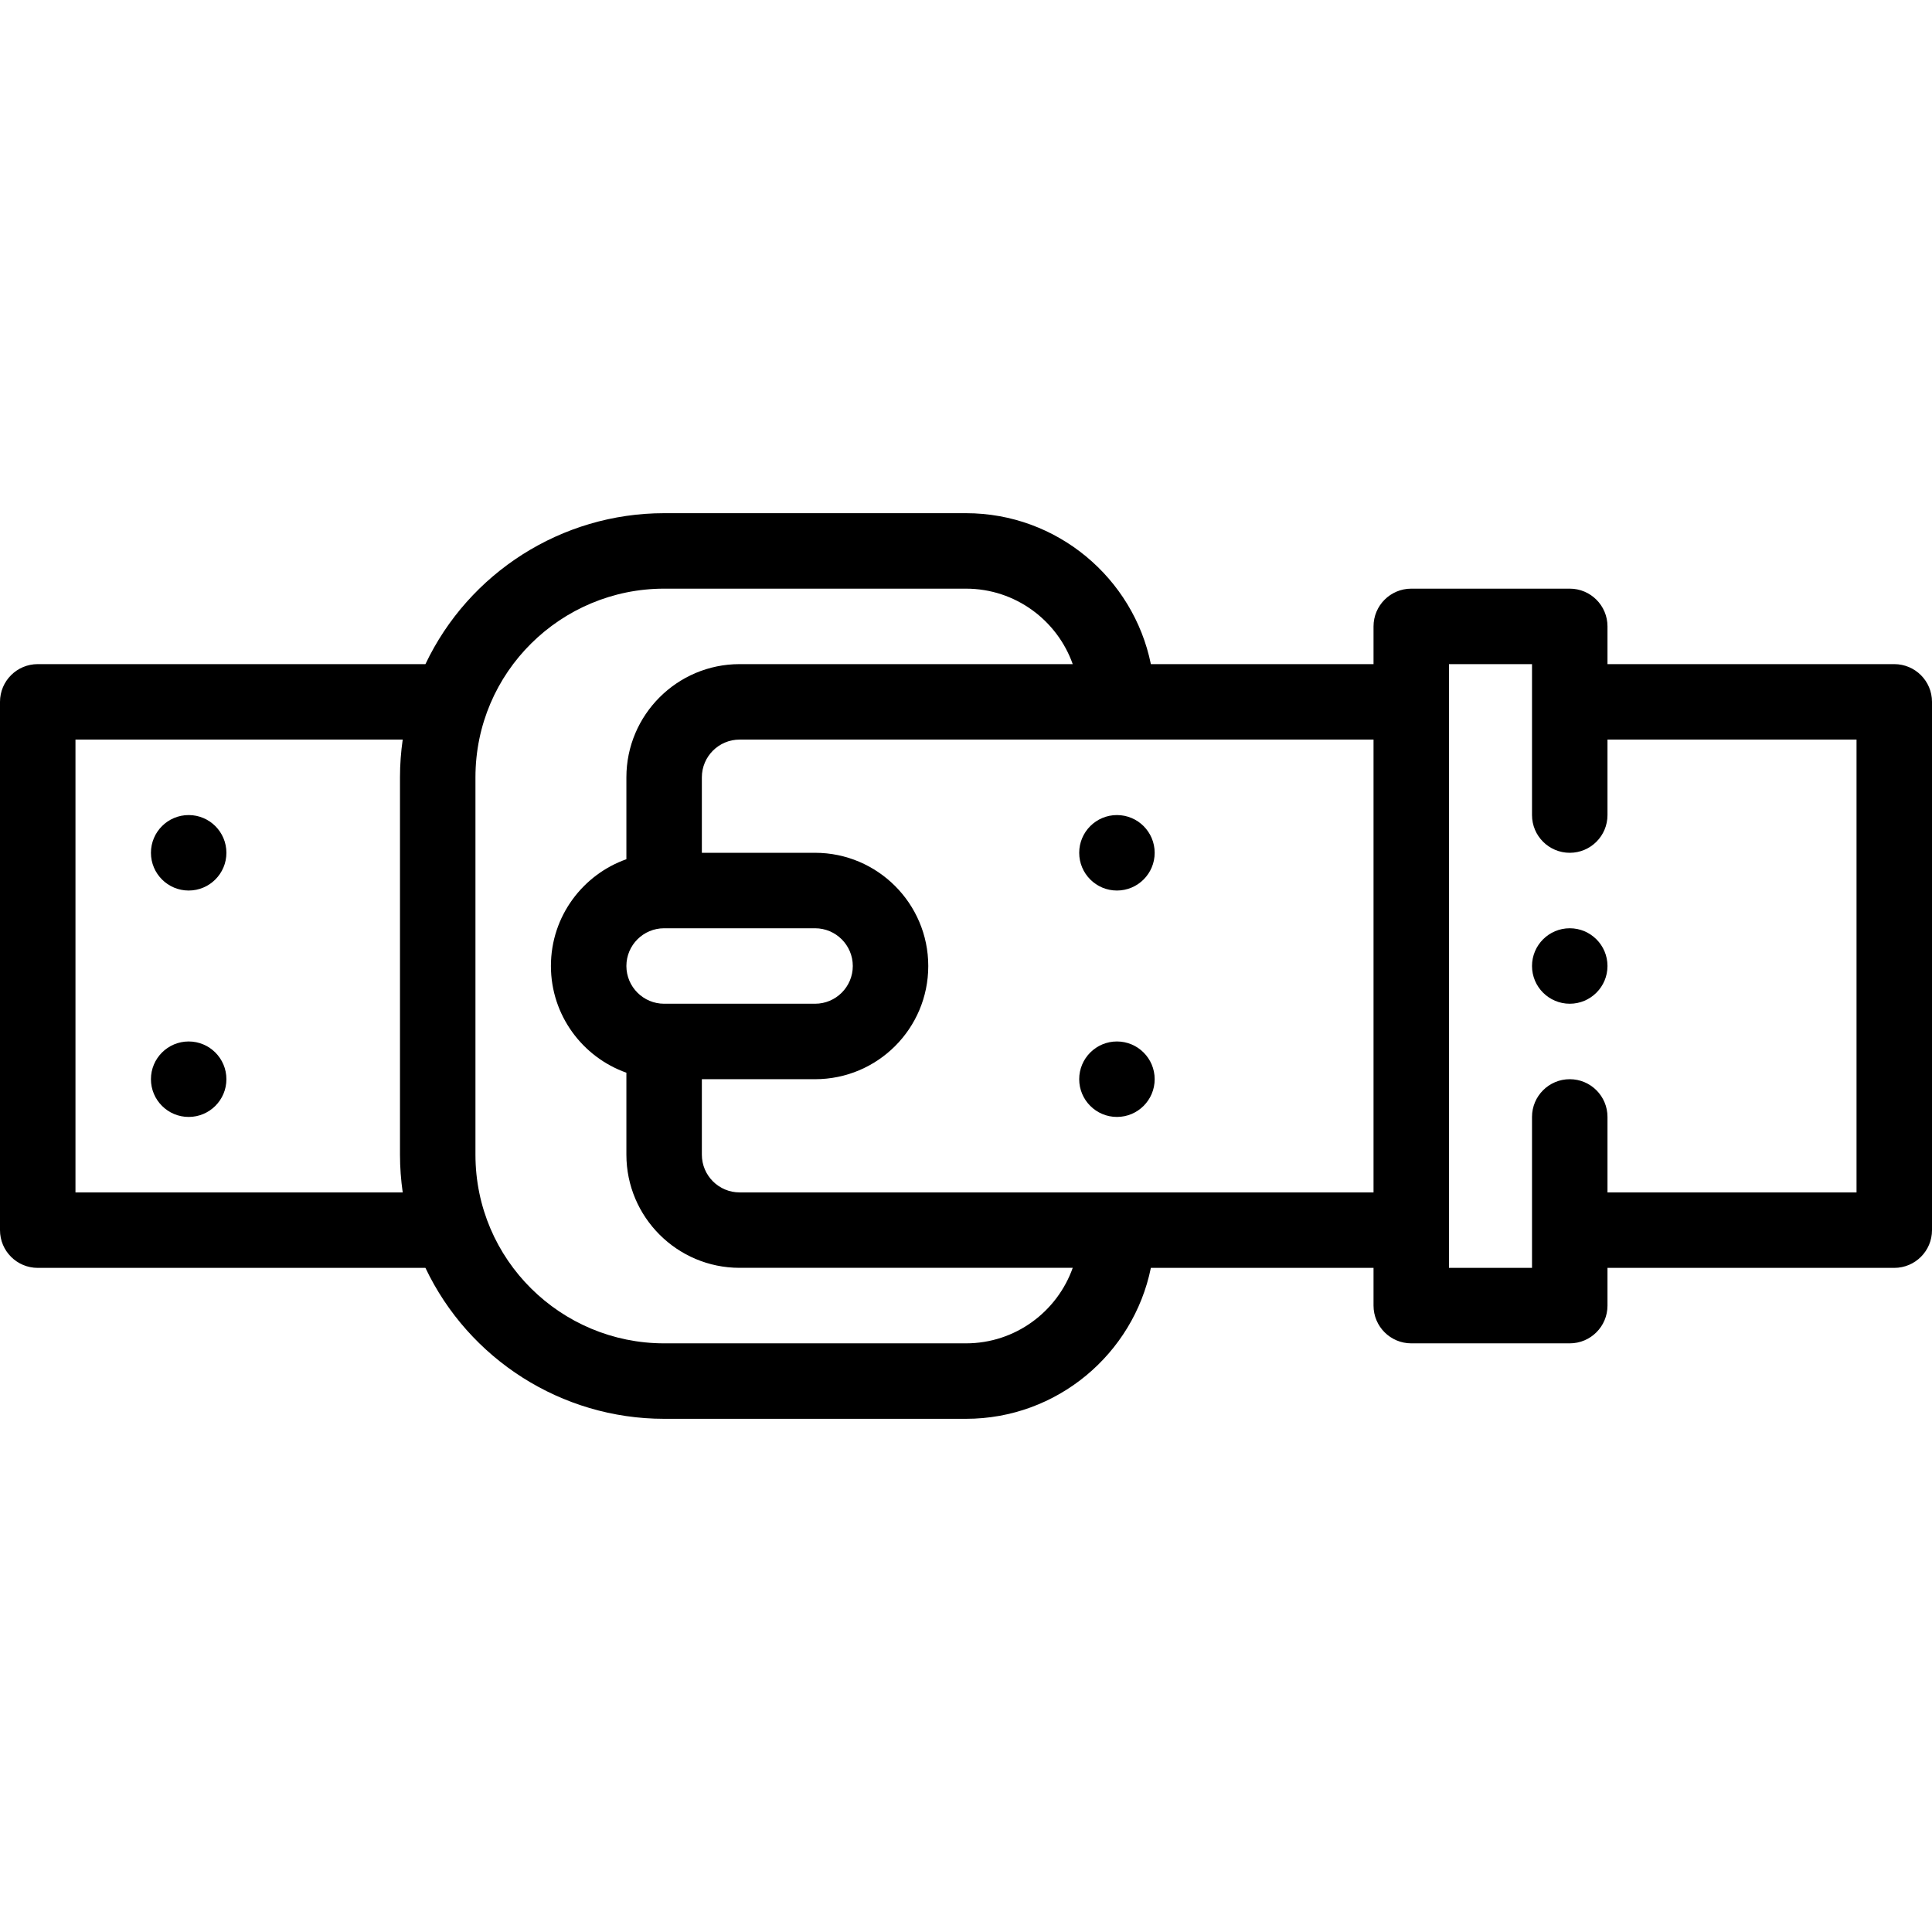 <svg height="512pt" viewBox="0 -136 512 512" width="512pt" xmlns="http://www.w3.org/2000/svg"><path d="m416 110c-5.52 0-10 4.48-10 10s4.48 10 10 10 10-4.48 10-10-4.48-10-10-10zm0 0"/><path d="m296 100c5.52 0 10-4.48 10-10s-4.48-10-10-10-10 4.48-10 10 4.48 10 10 10zm0 0"/><path d="m296 140c-5.52 0-10 4.48-10 10s4.48 10 10 10 10-4.48 10-10-4.48-10-10-10zm0 0"/><path d="m50 80c-5.52 0-10 4.48-10 10s4.48 10 10 10 10-4.48 10-10-4.48-10-10-10zm0 0"/><path d="m50 140c-5.52 0-10 4.48-10 10s4.48 10 10 10 10-4.48 10-10-4.48-10-10-10zm0 0"/><path d="m502 40h-76v-10c0-5.523-4.477-10-10-10h-42c-5.523 0-10 4.477-10 10v10h-59.008c-4.645-22.797-24.844-40-48.992-40h-80c-27.191 0-51.77 15.812-63.254 40h-102.746c-5.523 0-10 4.477-10 10v140c0 5.523 4.477 10 10 10h102.746c11.484 24.188 36.062 40 63.254 40h80c24.145 0 44.348-17.203 48.992-40h59.008v10c0 5.523 4.477 10 10 10h42c5.523 0 10-4.477 10-10v-10h76c5.523 0 10-4.477 10-10v-140c0-5.523-4.477-10-10-10zm-482 19.988h86.723c-.473 3.297-.723 6.637-.723 10v100.012c0 3.367.254 6.703.723 10h-86.723zm236 160.012h-80c-27.277 0-50-22.066-50-50v-100c0-27.938 22.727-50 50-50h80c13.039 0 24.16 8.359 28.285 20h-88.285c-16.543 0-30 13.457-30 30v21.703c-11.391 4.02-20 14.969-20 28.297 0 13.035 8.359 24.152 20 28.281v21.719c0 16.543 13.457 29.988 30 29.988h88.285c-4.125 11.645-15.246 20.012-28.285 20.012zm-80-90c-5.516 0-10-4.484-10-10 0-5.52 4.477-10 10-10h40c5.516 0 10 4.484 10 10 0 5.52-4.477 10-10 10zm20 50c-5.516 0-10-4.484-10-10v-20h30c16.574 0 30-13.426 30-30 0-16.543-13.457-30-30-30h-30v-20c0-5.516 4.484-10 10-10h168v120c-7.539 0-160.426 0-168 0zm296 0h-66v-20c0-5.523-4.477-10-10-10s-10 4.477-10 10v40h-22v-160h22v40c0 5.523 4.477 10 10 10s10-4.477 10-10v-20h66zm0 0"/></svg>